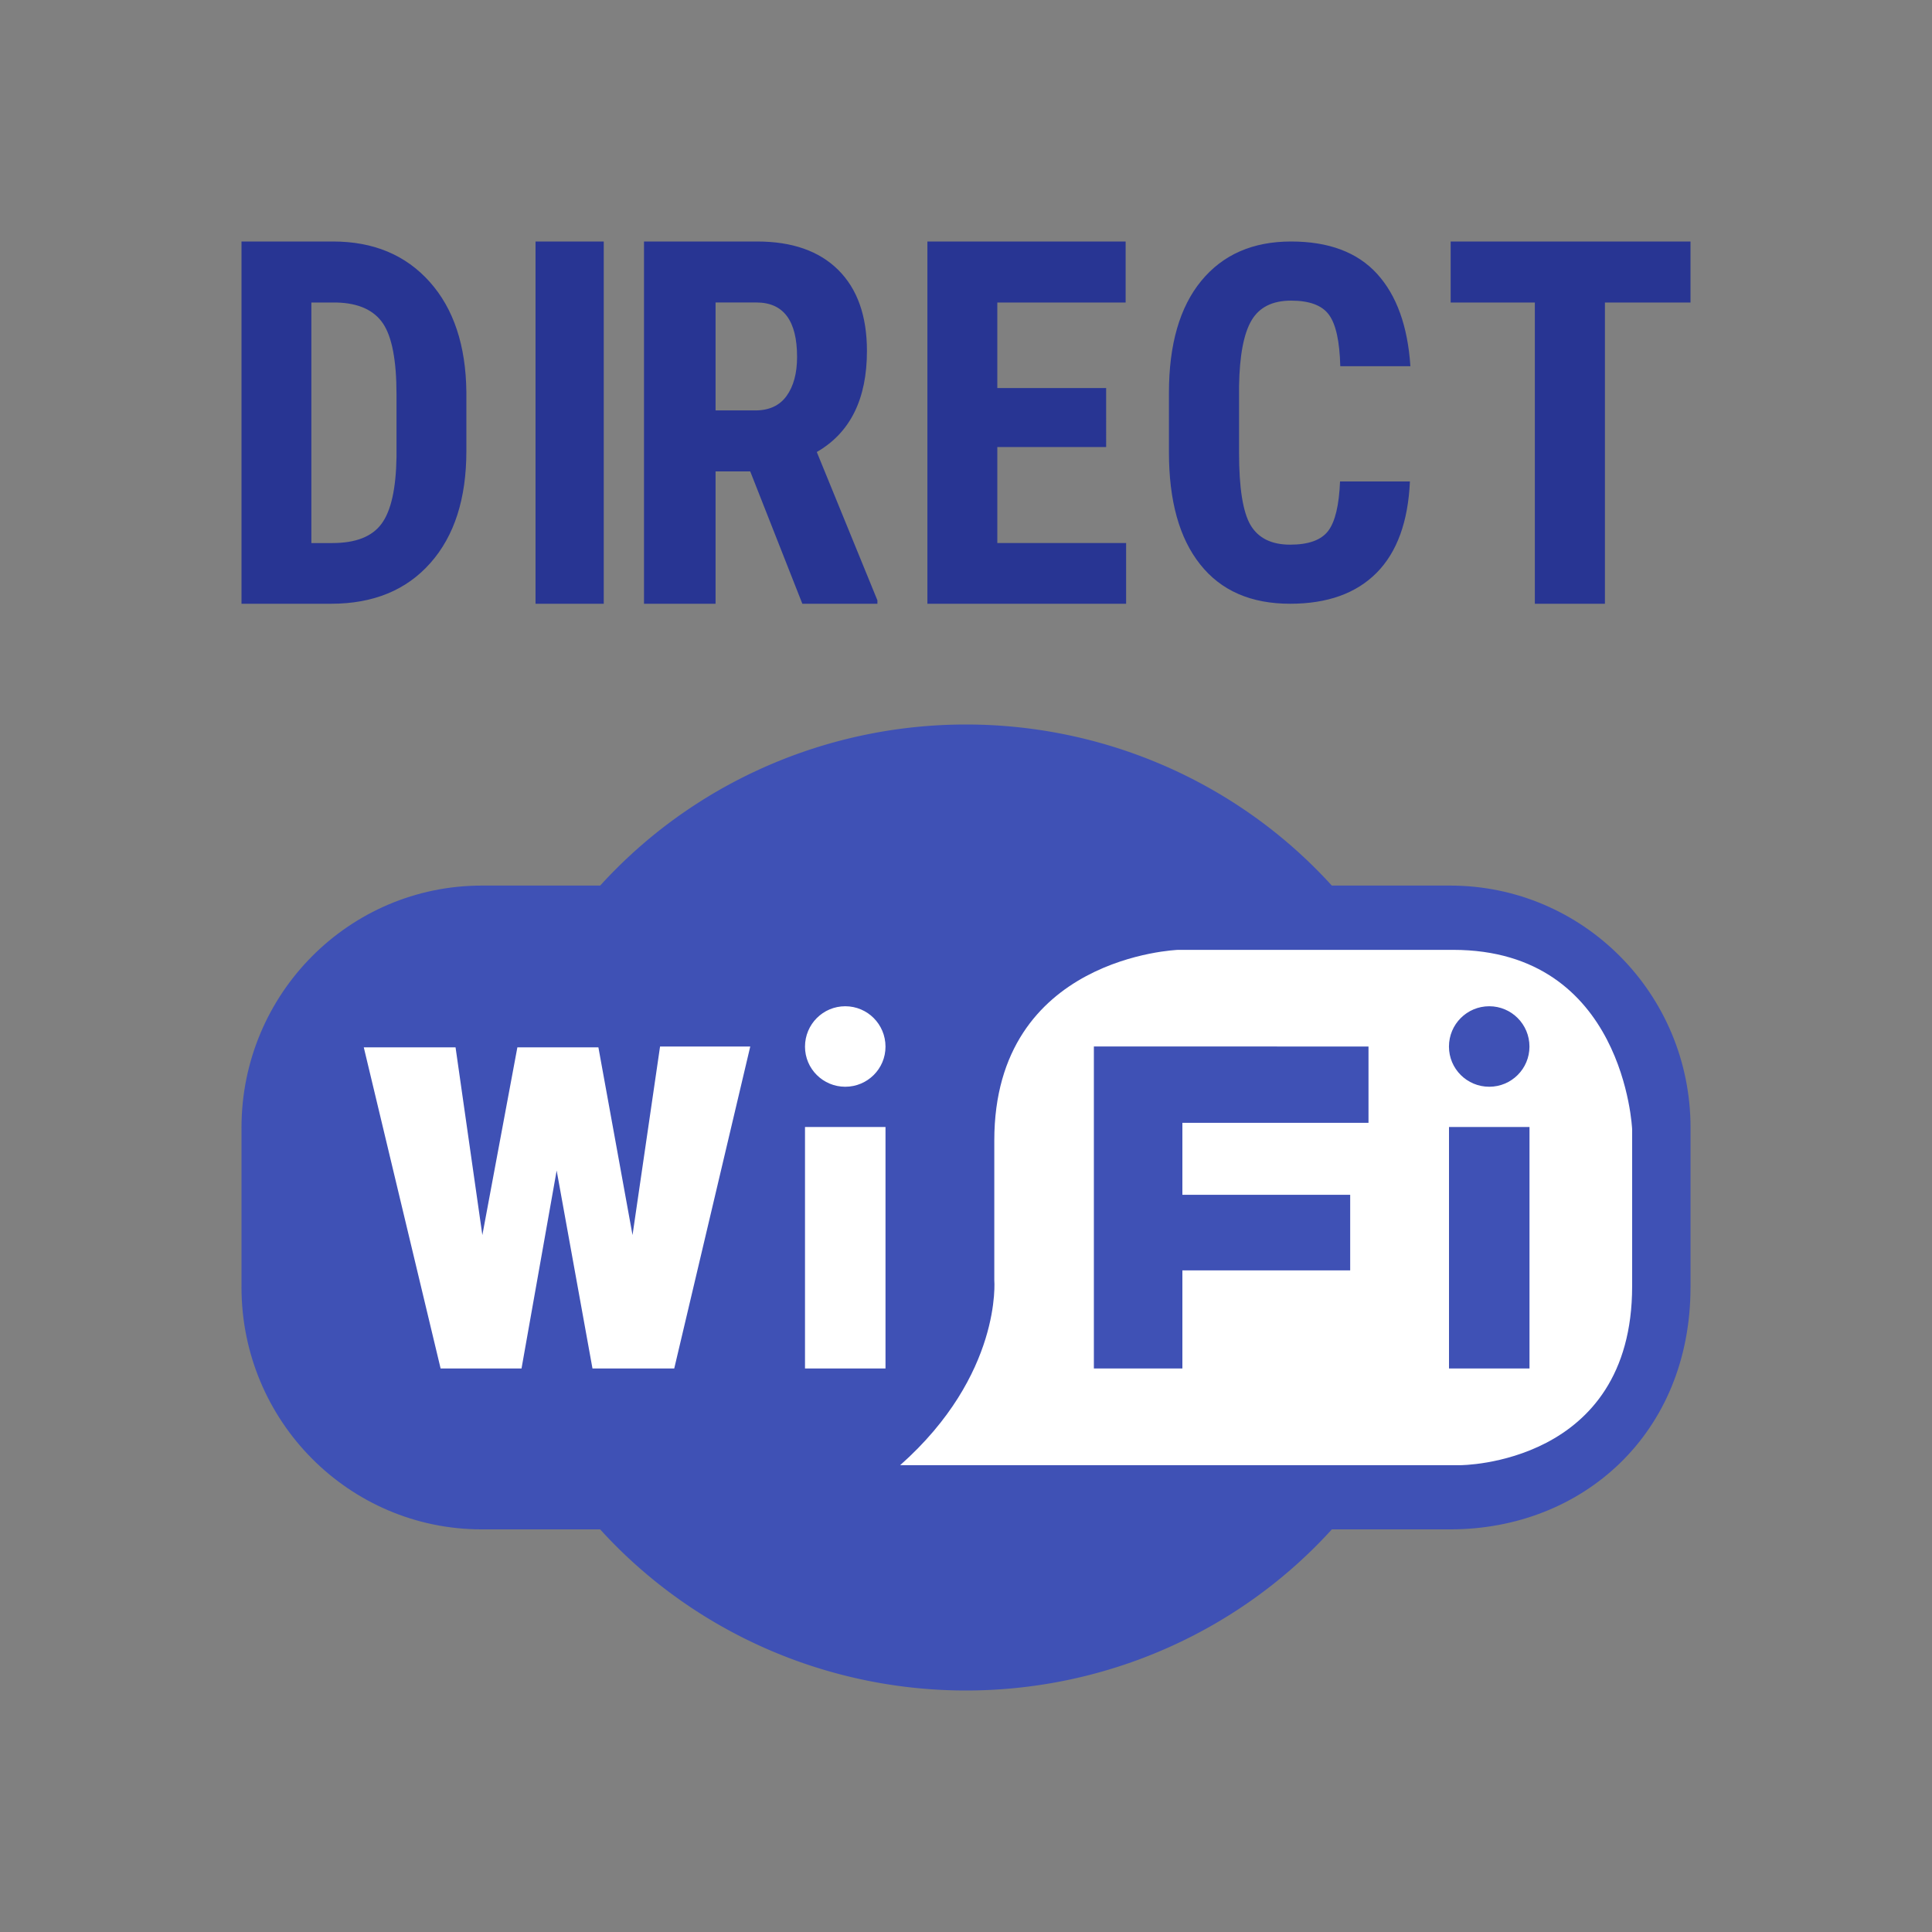 <svg xmlns="http://www.w3.org/2000/svg" viewBox="0 0 48 48" width="100px" height="100px"><rect x="0" y="0" width="48" height="48" fill="#808080" stroke="none"/><path fill="#3F51B5" d="M42,31.982c0,3.624-2.674,6.015-5.972,6.015H11.971C8.675,37.997,6,35.309,6,31.982v-3.965c0-3.326,2.675-6.015,5.971-6.015h24.058c3.298,0,5.972,2.688,5.972,6.015V31.982z"/><path fill="#3F51B5" d="M24 18A12.191 12 0 1 0 24 42A12.191 12 0 1 0 24 18Z"/><path fill="#FFF" d="M18.64 26L16.399 26 15.715 30.685 14.867 26.021 12.854 26.021 11.984 30.685 11.318 26.021 9.038 26.021 10.947 34 12.957 34 13.83 29.082 14.72 34 16.751 34zM20 28H22V34H20zM22 26.004C22 26.555 21.552 27 21 27c-.551 0-1-.445-1-.996C20 25.447 20.449 25 21 25 21.552 25 22 25.447 22 26.004zM36.102 23.599c-3.944 0-6.832 0-6.832 0s-4.567.159-4.567 4.734v3.47c0 0 .199 2.349-2.339 4.599h13.918c0 0 4.268 0 4.268-4.444 0-3.901 0-3.901 0-3.901S40.363 23.599 36.102 23.599zM34 27.896h-4.624v1.789h4.169v1.877h-4.169V34h-2.199v-8H34V27.896zM37 25c.551 0 .999.447.999 1.002C37.999 26.555 37.551 27 37 27c-.553 0-1.001-.445-1.001-.998C35.999 25.447 36.447 25 37 25zM38 34h-2v-6h2V34z"/><g><path fill="#283593" d="M6 15V6h2.274c1.004 0 1.804.334 2.401 1.002.596.666.9 1.582.912 2.743v1.459c0 1.184-.298 2.112-.895 2.785C10.095 14.663 9.274 15 8.227 15H6zM7.736 7.516v5.976h.52c.58 0 .987-.158 1.223-.479.236-.318.359-.87.372-1.653V9.796c0-.84-.112-1.427-.336-1.76C9.29 7.704 8.908 7.531 8.368 7.516H7.736zM15 15h-1.695V6H15V15zM18.639 11.712h-.861V15H16V6h2.811c.87 0 1.542.236 2.016.707.475.473.712 1.144.712 2.013 0 1.195-.416 2.032-1.246 2.51l1.506 3.685V15h-1.865L18.639 11.712zM17.778 10.197h.985c.347 0 .607-.12.78-.361.173-.241.26-.563.26-.968 0-.901-.337-1.353-1.01-1.353h-1.015V10.197zM27.482 11.106h-2.704v2.385h3.2V15h-4.937V6h4.925v1.516h-3.188v2.125h2.704V11.106zM35.029 11.962c-.045.999-.319 1.755-.826 2.268C33.693 14.744 32.977 15 32.053 15c-.973 0-1.719-.325-2.235-.978-.519-.651-.776-1.581-.776-2.787V9.761c0-1.204.268-2.132.803-2.783S31.124 6 32.076 6c.938 0 1.648.268 2.135.801s.763 1.299.83 2.297h-1.742c-.016-.617-.109-1.043-.281-1.277-.171-.235-.484-.352-.941-.352-.465 0-.793.165-.986.496-.193.33-.295.875-.307 1.633v1.655c0 .868.095 1.468.285 1.792.192.324.52.487.984.487.457 0 .771-.113.945-.341.172-.225.271-.636.295-1.229H35.029zM42 7.516h-2.126V15h-1.741V7.516h-2.092V6H42V7.516z"/></g></svg>